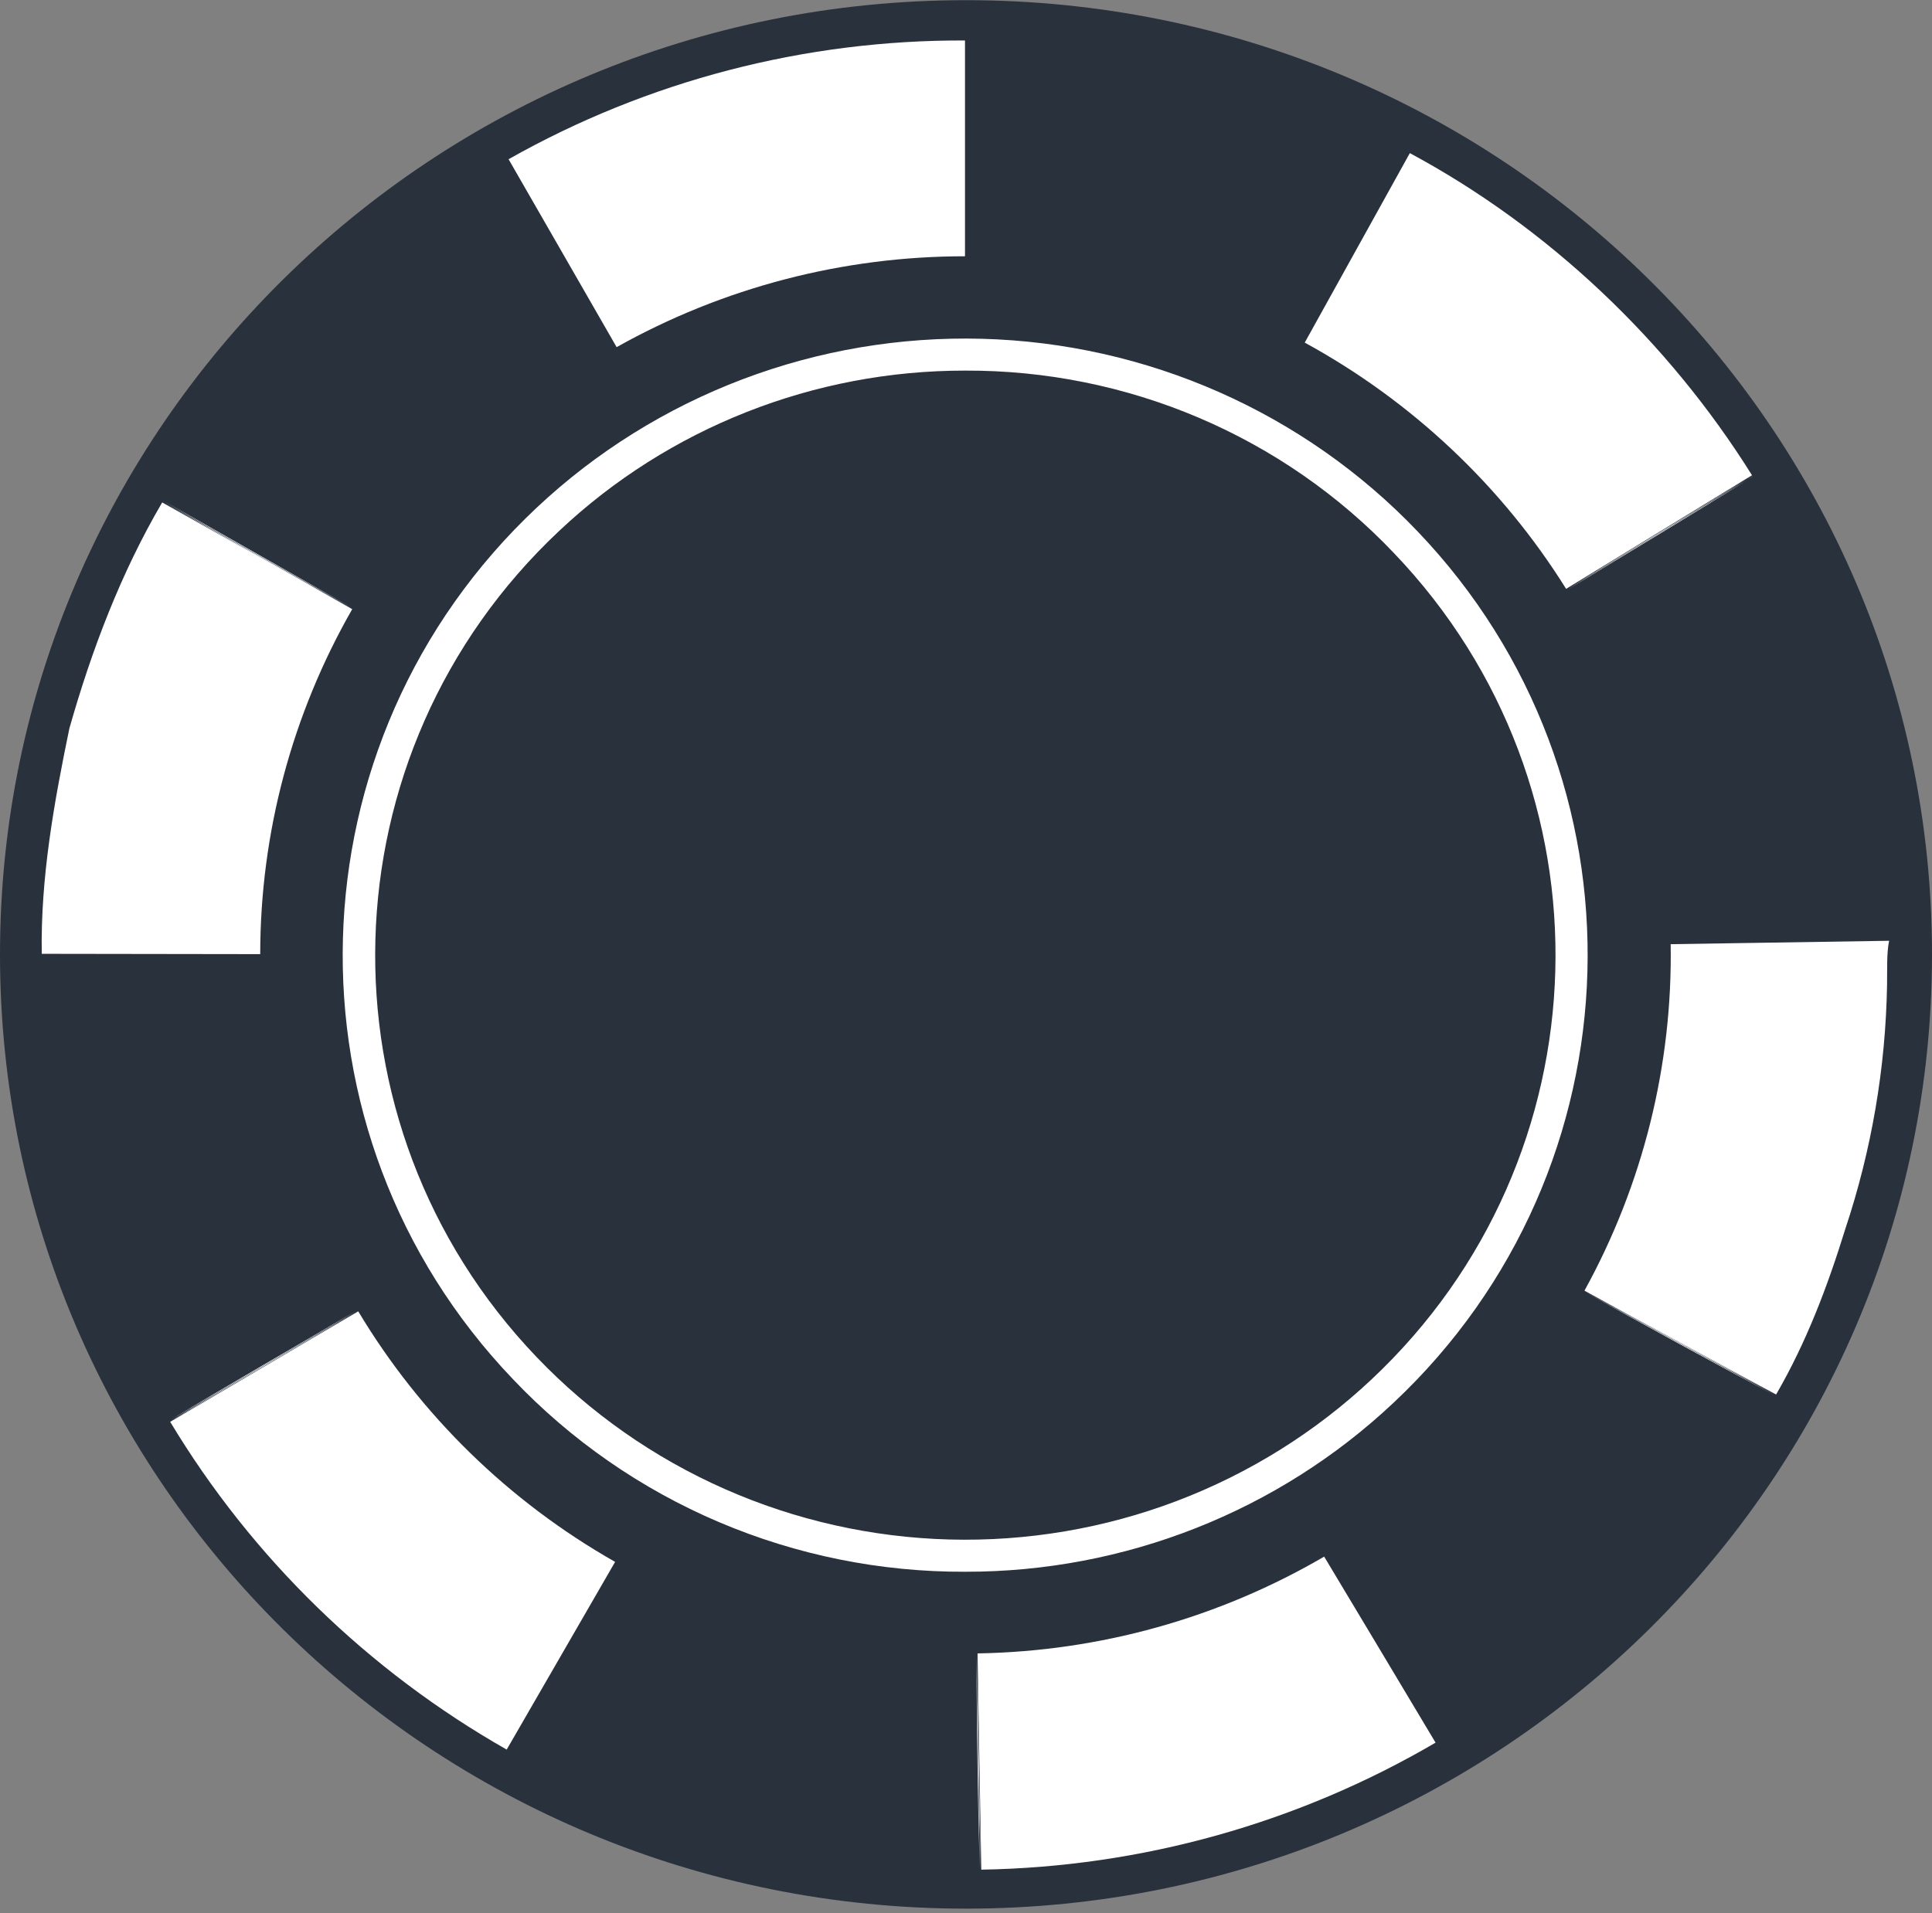 <svg width="420" height="416" viewBox="0 0 420 416" fill="none" xmlns="http://www.w3.org/2000/svg">
<rect x="0" y="0" width="420" height="416" fill="#808080" stroke="none"/>
<g id="Chip5">
<g id="g34507">
<path id="abColor_1" d="M420 207.529C420 322.143 326 415.02 210 415.02C94 415.02 0 322.143 0 207.529C0 92.916 94 0.039 210 0.039C326 0.039 420 92.916 420 207.529Z" fill="#29313D"/>
<path id="abColor_2" fill-rule="evenodd" clip-rule="evenodd" d="M209.84 80.585C176.979 80.545 145.367 93.023 121.58 115.423C70.2 163.63 68 244.235 116.68 295.11C128.258 307.225 142.142 316.963 157.536 323.766C172.931 330.569 189.533 334.303 206.391 334.754C223.249 335.204 240.031 332.363 255.775 326.393C271.519 320.422 285.916 311.44 298.14 299.961C349.52 251.764 351.71 171.149 303.04 120.275C291.098 107.688 276.659 97.668 260.624 90.839C244.589 84.01 227.301 80.519 209.84 80.585ZM209.84 341.766C191.422 341.839 173.186 338.161 156.271 330.96C139.356 323.758 124.126 313.189 111.53 299.912C60.19 246.241 62.53 161.21 116.7 110.365C129.594 98.257 144.781 88.782 161.388 82.485C177.996 76.188 195.698 73.191 213.48 73.666C231.262 74.141 248.775 78.08 265.013 85.256C281.252 92.432 295.897 102.703 308.11 115.483C359.45 169.144 357.11 254.175 302.94 305.02C277.852 328.654 244.504 341.816 209.84 341.766Z" fill="white"/>
<path id="abColor_2_2" fill-rule="evenodd" clip-rule="evenodd" d="M306.49 33.287L283.64 74.498C306.922 87.224 326.492 105.665 340.46 128.041L380.87 103.339C362.7 74.271 336.7 49.53 306.49 33.297V33.287ZM380.93 103.438C367.51 111.708 353.78 119.899 340.56 128.209C354 119.919 367.78 111.748 380.93 103.418V103.438ZM381.05 103.626C367.62 111.876 353.87 120.057 340.65 128.327C354.05 120.087 367.94 111.896 381.05 103.606V103.626ZM410.68 204.565L363.19 205.306C363.621 231.595 357.165 257.548 344.45 280.645L386.11 303.222C392.72 291.83 397.31 279.667 401.16 267.207C406.865 250.079 409.922 232.198 410.23 214.169C410.28 210.918 410.12 207.164 410.68 204.565ZM344.41 280.645C358.04 288.203 372.3 296.009 386.05 303.251L344.41 280.645ZM344.33 280.793C357.95 288.371 372.19 296.177 385.94 303.449L344.33 280.793ZM287.88 338.465C265.03 351.823 239.056 359.079 212.51 359.521L213.32 406.542C248.109 405.971 282.147 396.453 312.08 378.926C304.027 365.442 295.96 351.969 287.88 338.505V338.465ZM212.42 359.521C212.54 374.994 212.77 391.138 213.2 406.542L212.42 359.521ZM212.25 359.521C212.36 374.984 212.54 391.138 212.98 406.532C212.74 390.895 212.497 375.241 212.25 359.57V359.521ZM77.86 285.15L37 309.17C54.796 338.73 79.986 363.272 110.15 380.438L133.72 339.621C110.652 326.518 91.408 307.739 77.86 285.111V285.15ZM77.77 285.002C64.23 293.045 50.24 300.969 36.98 309.081C50.53 301.038 64.43 293.084 77.77 285.002ZM77.68 284.854C64.13 292.877 50.14 300.801 36.86 308.883C50.42 300.86 64.32 292.926 77.68 284.854ZM35.26 109.248C26.26 124.602 19.9 141.409 15.08 158.394C11.76 174.459 8.79 190.861 9.08 207.401L56.57 207.47C56.579 181.18 63.469 155.339 76.57 132.457L35.26 109.248ZM35.37 109.05C48.78 116.866 62.97 124.859 76.6 132.388L35.37 109.05ZM35.48 108.853C48.9 116.688 63.07 124.662 76.68 132.23L35.48 108.853ZM209.81 8.803C175.005 8.643 140.773 17.547 110.56 34.621L134.05 75.486C157.133 62.526 183.23 55.716 209.78 55.725C209.78 40.081 209.78 24.444 209.78 8.813L209.81 8.803Z" fill="white"/>
</g>
</g>
</svg>
